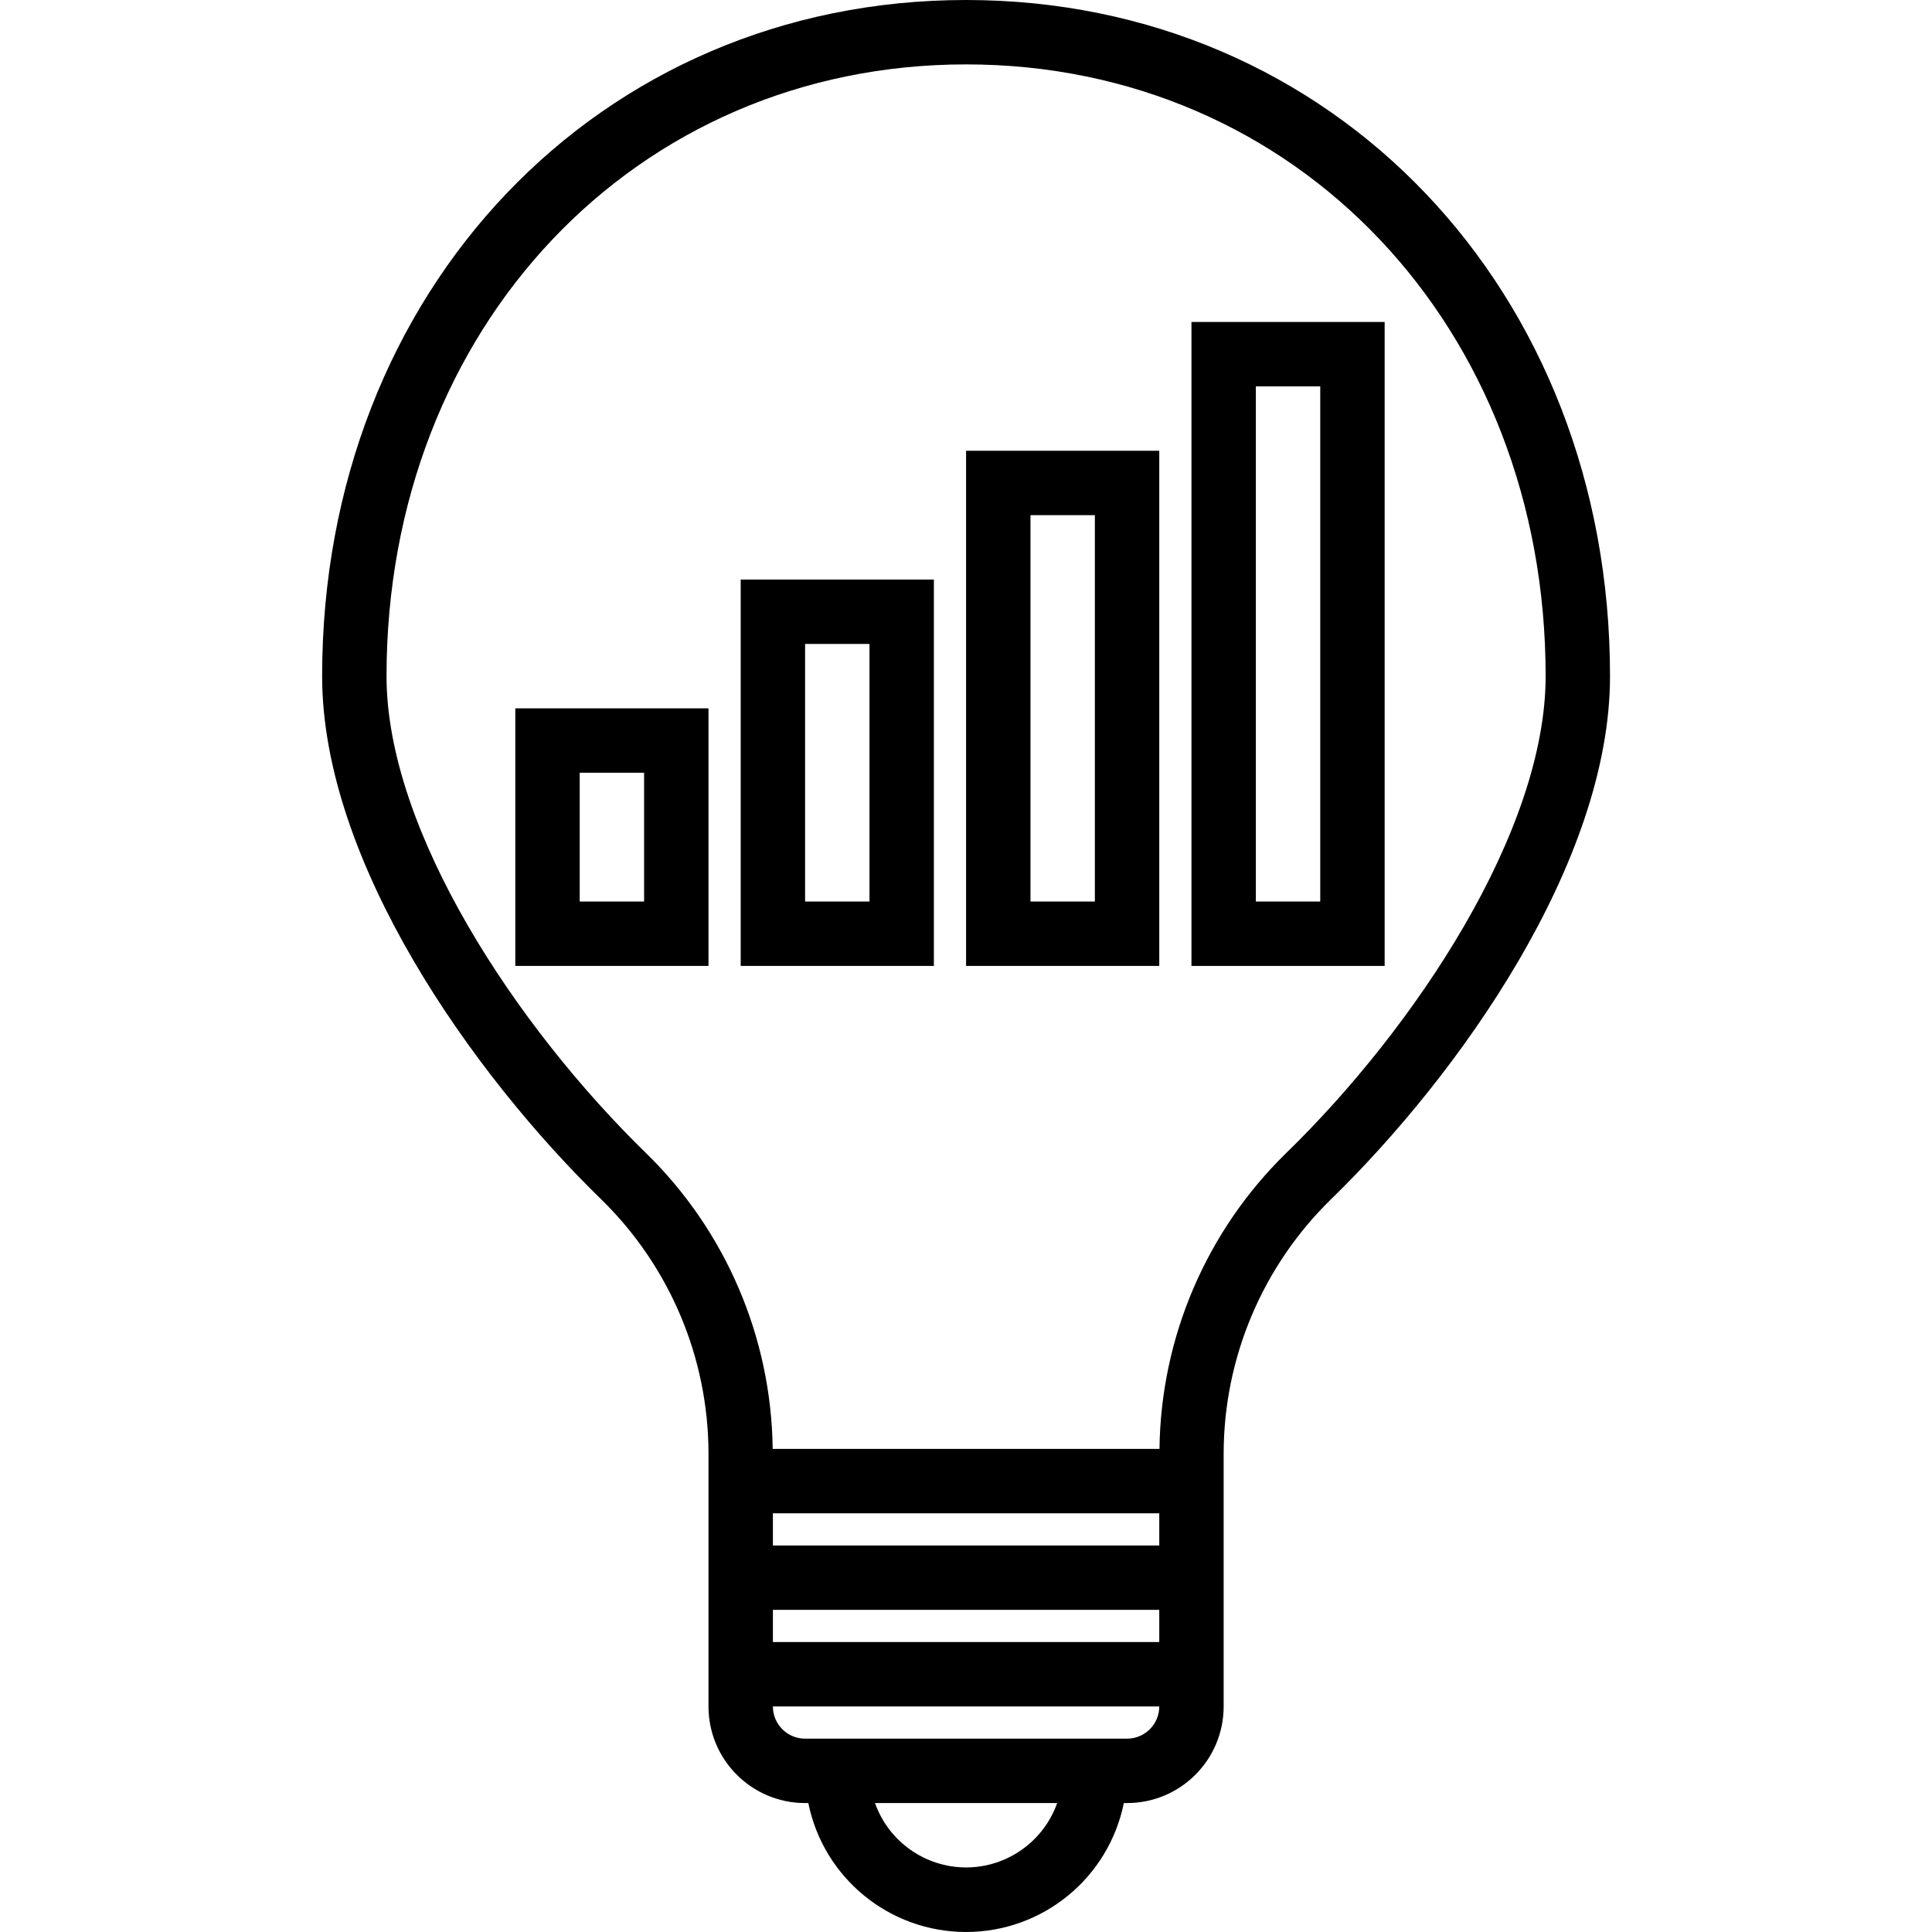 <svg height="480pt" viewBox="-80 0 480 480.04" width="480pt" xmlns="http://www.w3.org/2000/svg"><path d="m160.02 0c-91.199 0-160 72.223-160 168 0 46.168 37.375 98.895 69.383 130.039 16.977 16.59 26.566 39.309 26.617 63.039v62.922c0 13.254 10.746 24 24 24h.801c3.785 18.645 20.176 32.039 39.199 32.039 19.023 0 35.414-13.395 39.199-32.039h.801c13.254 0 24-10.746 24-24v-62.922c.051-23.73 9.645-46.449 26.617-63.039 32.008-31.145 69.383-83.871 69.383-130.039 0-95.777-68.801-168-160-168zm48 376v8h-96v-8zm-96 24h96v8h-96zm48 64c-10.168-.012-19.23-6.418-22.633-16h45.266c-3.402 9.582-12.465 15.988-22.633 16zm40-32h-80c-4.418 0-8-3.582-8-8h96c0 4.418-3.582 8-8 8zm39.465-145.434c-19.785 19.352-31.082 45.762-31.41 73.434h-96.109c-.328-27.672-11.625-54.082-31.41-73.434-32.117-31.246-64.535-80.039-64.535-118.566 0-86.656 61.906-152 144-152 82.098 0 144 65.344 144 152 0 38.527-32.414 87.32-64.535 118.566zm0 0"/><path d="m48.02 240h48v-64h-48zm16-48h16v32h-16zm0 0"/><path d="m104.02 240h48v-96h-48zm16-80h16v64h-16zm0 0"/><path d="m160.02 240h48v-128h-48zm16-112h16v96h-16zm0 0"/><path d="m216.02 80v160h48v-160zm32 144h-16v-128h16zm0 0"/></svg>